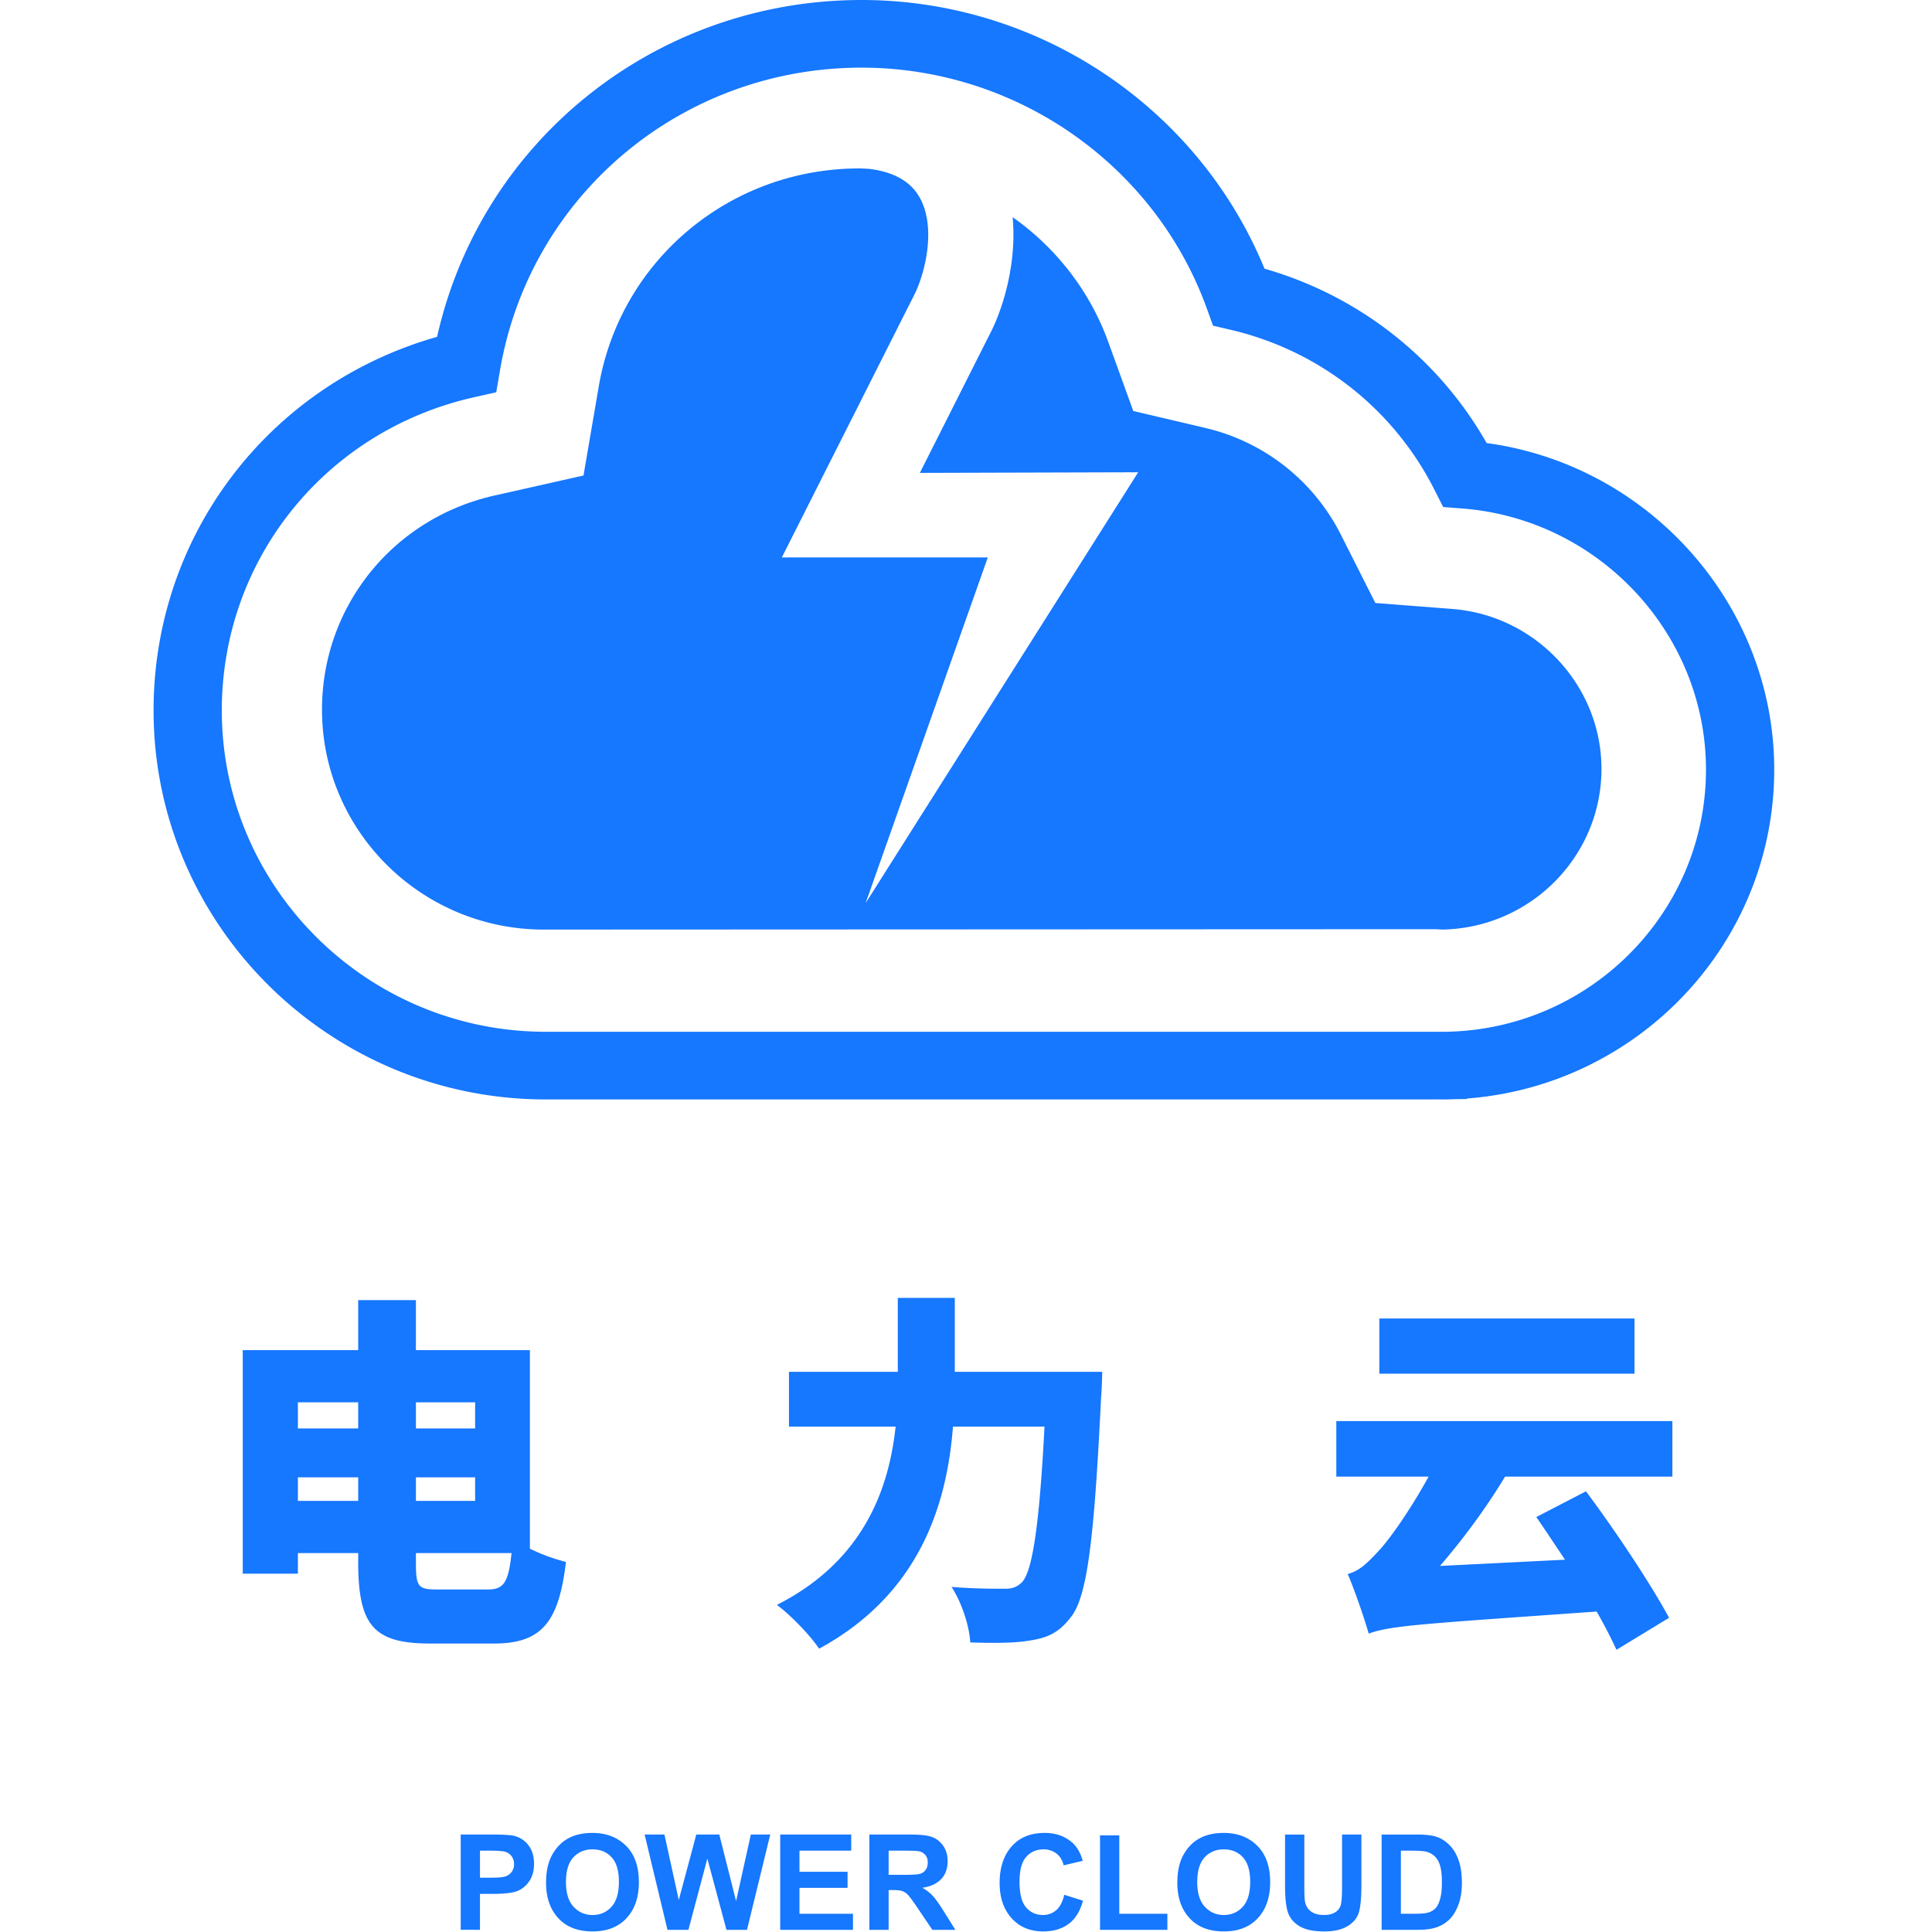 <?xml version="1.0" standalone="no"?><!DOCTYPE svg PUBLIC "-//W3C//DTD SVG 1.1//EN" "http://www.w3.org/Graphics/SVG/1.1/DTD/svg11.dtd"><svg t="1719842786885" class="icon" viewBox="0 0 1024 1024" version="1.1" xmlns="http://www.w3.org/2000/svg" p-id="26912" xmlns:xlink="http://www.w3.org/1999/xlink" width="200" height="200"><path d="M244.185 1022.839v-50.491h16.458c6.133 0 10.14 0.242 12.025 0.725a13.422 13.422 0 0 1 7.446 4.989c1.959 2.552 2.935 5.834 2.935 9.851 0 3.655-0.84 6.711-2.531 9.179-1.691 2.468-3.797 4.201-6.333 5.199-2.531 0.998-6.89 1.502-13.076 1.502h-6.711v19.046H244.185z m10.214-41.952v14.331h5.65c3.802 0 6.38-0.221 7.746-0.656 1.365-0.436 2.484-1.224 3.356-2.358a6.669 6.669 0 0 0 1.308-4.185c0-1.68-0.452-3.088-1.35-4.238a6.512 6.512 0 0 0-3.335-2.305c-1.323-0.389-4.122-0.588-8.402-0.588h-4.973z m35.026 17.014c0-6.013 1.087-10.965 3.266-14.861 2.179-3.886 5.031-6.79 8.544-8.696 3.518-1.906 7.777-2.857 12.787-2.857 7.257 0 13.175 2.258 17.744 6.785 4.569 4.521 6.858 10.965 6.858 19.325 0 8.444-2.416 15.05-7.257 19.797-4.254 4.201-10.014 6.302-17.303 6.302-7.341 0-13.139-2.074-17.382-6.228-4.842-4.752-7.263-11.275-7.263-19.566z m10.545-0.341c0 5.808 1.35 10.166 4.054 13.07 2.699 2.904 6.044 4.359 10.04 4.359 4.022 0 7.357-1.444 10.004-4.327 2.641-2.878 3.965-7.305 3.965-13.275 0-5.855-1.287-10.187-3.86-12.986-2.573-2.799-5.944-4.201-10.109-4.201-4.164 0-7.551 1.418-10.172 4.238-2.615 2.825-3.923 7.194-3.923 13.123z m53.805 25.28l-12.115-50.491h10.508l7.599 34.679 9.284-34.679H381.243l8.901 35.268 7.809-35.268h10.293l-12.32 50.491h-10.886l-10.124-37.746-10.046 37.746h-11.096z m59.749 0v-50.491h37.641v8.539h-27.427v11.196h25.484v8.507h-25.484v13.743h28.357v8.507h-38.571z m47.262 0v-50.491h21.562c5.514 0 9.452 0.452 11.815 1.36 2.363 0.908 4.306 2.479 5.829 4.721 1.518 2.237 2.274 4.915 2.274 8.04 0 3.949-1.155 7.131-3.482 9.542-2.321 2.41-5.619 3.923-9.893 4.542 2.195 1.287 4.007 2.694 5.44 4.222 1.439 1.523 3.392 4.264 5.866 8.213l6.165 9.851h-12.199l-7.425-10.986c-2.673-3.975-4.485-6.459-5.446-7.457a7.903 7.903 0 0 0-3.035-2.069c-1.071-0.378-2.783-0.567-5.146-0.567h-2.111v21.079h-10.214z m10.214-29.139h7.593c4.642 0 7.599-0.163 8.864-0.499 1.26-0.331 2.29-1.003 3.077-2.011 0.788-1.013 1.182-2.358 1.182-4.033 0-1.607-0.394-2.899-1.182-3.875a6.018 6.018 0 0 0-3.203-2.011c-0.961-0.252-3.728-0.383-8.313-0.383h-8.019v12.813z m93.084 10.576l9.92 3.135c-1.549 5.645-4.122 9.773-7.719 12.377-3.602 2.61-8.034 3.912-13.296 3.912-6.611 0-11.973-2.08-16.079-6.233-4.726-4.8-7.089-11.275-7.089-19.43 0-8.607 2.379-15.344 7.136-20.217 4.133-4.222 9.689-6.333 16.668-6.333 5.682 0 10.434 1.586 14.262 4.752 2.731 2.253 4.726 5.593 5.986 10.025l-10.124 2.41c-0.646-2.731-1.932-4.831-3.86-6.286a10.975 10.975 0 0 0-6.816-2.19c-3.739 0-6.795 1.334-9.158 3.996-2.363 2.662-3.545 7.063-3.545 13.191 0 6.359 1.155 10.886 3.466 13.569 2.305 2.689 5.304 4.028 8.98 4.028 2.704 0 5.041-0.851 7.01-2.563 1.969-1.712 3.387-4.427 4.259-8.145z m18.947 18.563v-50.076h10.214v41.569h25.49v8.507h-35.703z m40.976-24.938c0-6.013 1.092-10.965 3.272-14.861 2.179-3.886 5.025-6.79 8.544-8.696s7.777-2.857 12.787-2.857c7.257 0 13.17 2.258 17.744 6.785 4.569 4.521 6.858 10.965 6.858 19.325 0 8.444-2.421 15.05-7.257 19.797-4.254 4.201-10.019 6.302-17.303 6.302-7.341 0-13.139-2.074-17.382-6.228-4.842-4.752-7.263-11.275-7.263-19.566z m10.55-0.341c0 5.808 1.35 10.166 4.049 13.07 2.704 2.904 6.049 4.359 10.046 4.359 4.022 0 7.352-1.444 9.998-4.327 2.647-2.878 3.97-7.305 3.97-13.275 0-5.855-1.287-10.187-3.865-12.986-2.573-2.799-5.939-4.201-10.103-4.201-4.164 0-7.551 1.418-10.172 4.238-2.615 2.825-3.923 7.194-3.923 13.123z m46.542-25.211h10.214v27.343c0 4.254 0.126 7.016 0.378 8.302 0.452 2.227 1.528 3.949 3.23 5.167 1.701 1.218 3.944 1.822 6.732 1.822 2.363 0 4.29-0.425 5.776-1.287 1.497-0.861 2.515-2.059 3.061-3.587 0.551-1.523 0.824-4.8 0.824-9.83v-27.932h10.256v26.519c0 6.774-0.446 11.668-1.334 14.688-0.882 3.019-2.883 5.461-5.986 7.336-3.114 1.875-7.21 2.809-12.304 2.809-5.288 0-9.416-0.777-12.383-2.326-2.972-1.549-5.12-3.728-6.459-6.543-1.334-2.815-2.006-7.998-2.006-15.549v-26.934z m51.189 0h18.695c4.726 0 8.287 0.431 10.697 1.292 2.405 0.861 4.621 2.311 6.643 4.359 2.027 2.043 3.618 4.695 4.768 7.956 1.155 3.256 1.733 7.31 1.733 12.157 0 4.359-0.609 8.155-1.817 11.38-1.208 3.23-2.741 5.782-4.6 7.667-1.854 1.88-4.096 3.298-6.727 4.254-2.631 0.95-6.018 1.428-10.151 1.428h-19.241v-50.491z m10.208 8.539v33.445h7.683c3.293 0 5.671-0.252 7.152-0.756 1.476-0.509 2.683-1.271 3.623-2.295 0.945-1.019 1.728-2.631 2.347-4.836 0.62-2.206 0.929-5.109 0.929-8.717 0-3.739-0.315-6.69-0.95-8.848-0.63-2.153-1.617-3.854-2.956-5.094a9.925 9.925 0 0 0-4.873-2.447c-1.434-0.299-4.201-0.452-8.313-0.452h-4.642zM231.75 842.463h26.892c8.381 0 10.912-3.902 12.472-19.298H220.449v4.873c0 12.866 0.977 14.42 11.306 14.42z m-73.859-46.973h31.959v-12.472h-31.959v12.472z m31.959-52.224h-31.959v13.832h31.959v-13.832z m61.97 39.752H220.449v12.472h31.376v-12.472z m0-39.752H220.449v13.832h31.376v-13.832z m29.04-27.674v105.236a95.61 95.61 0 0 0 19.099 7.016c-3.707 31.376-12.477 43.26-38.004 43.26h-33.908c-29.817 0-38.198-9.353-38.198-43.26v-4.674h-31.959v10.907H128.656V715.592h61.193v-26.503h30.594v26.503h60.416z m225.201 11.5V687.918h-30.205v39.175H418.17v29.034h56.52c-3.508 32.742-16.762 71.129-62.947 94.518 7.016 5.067 17.734 16.174 22.407 23.19 53.789-29.234 67.82-77.173 70.94-117.707h48.522c-2.725 52.424-6.428 76.979-12.078 82.629-2.731 2.531-5.067 3.308-8.964 3.308-5.461 0-16.373 0-28.262-0.971 5.461 8.187 9.552 21.047 9.941 29.428 11.695 0.389 23.778 0.389 31.376-0.977 9.158-1.365 15.397-3.896 21.824-12.277 8.77-10.713 12.477-40.535 16.174-117.119 0.394-3.702 0.588-13.06 0.588-13.06H506.061z m360.259-28.262h-135.247v29.234h135.247v-29.234z m20.076 83.8v-29.428h-178.123v29.428h48.916c-10.135 18.516-21.436 34.102-26.309 39.175-6.433 7.01-10.329 10.713-16.568 12.467 3.902 8.964 9.358 25.143 11.112 31.571 11.889-4.285 27.475-5.067 120.827-11.689a260.212 260.212 0 0 1 10.524 20.27l27.869-16.962c-9.941-18.316-28.063-45.597-44.048-67.038l-26.309 13.643c4.873 7.016 9.941 14.809 15.202 22.607l-66.261 3.308c11.889-13.832 24.166-30.2 34.496-47.351h88.673zM764.056 546.869c77.278 0 140.146-62.333 140.146-138.959 0-71.995-56.709-132.784-129.108-138.387l-10.187-0.788-4.579-9.064c-21.651-42.882-60.967-73.796-107.861-84.819l-9.531-2.237-3.308-9.153c-27.643-76.322-101.187-127.606-182.997-127.606-95.101 0-175.676 67.39-191.588 160.227l-2.027 11.831-11.8 2.652C172.526 228.273 117.56 296.524 117.56 376.533c0 93.924 77.068 170.336 171.796 170.336H764.062z m0 35.866c-0.557 0-1.103-0.021-1.654-0.037l-2.867 0.032H289.356C174.689 582.735 81.395 490.233 81.395 376.533c0-92.906 61.209-172.715 150.276-198C255.029 74.39 347.819 0 456.636 0c93.798 0 178.428 56.84 213.575 142.41 49.982 14.32 92.107 47.388 117.749 92.423 86.242 11.679 152.413 85.843 152.413 173.082 0 91.871-71.848 167.416-162.753 174.311v0.278l-6.233 0.079c-2.431 0.095-4.878 0.147-7.331 0.147z" p-id="26913" fill="#1677ff"></path><path d="M728.972 319.614l-18.295-36.244a107.993 107.993 0 0 0-71.864-56.556l-38.145-8.964-13.249-36.58c-9.872-27.259-27.884-50.066-50.701-66.166 2.137 23.027-4.254 45.644-10.839 59.476L487.54 250.644l115.723-0.331-144.463 228.363L523.553 295.469H414.384l70.609-140.02c6.596-13.848 12.13-41.17-1.05-55.611-6.422-7.021-16.027-9.521-23.678-10.377-1.596-0.053-3.177-0.189-4.784-0.189-68.555 0-126.64 48.553-138.109 115.444l-8.103 47.314-47.193 10.618C208.255 274.747 170.667 321.431 170.667 376.149c0 64.26 52.728 116.547 117.545 116.547l472.29-0.205c1.245 0.047 2.479 0.105 3.849 0.194 46.7-0.767 84.456-38.681 84.456-85.16 0-44.1-34.737-81.332-79.084-84.766l-40.75-3.151z" p-id="26914" fill="#1677ff"></path></svg>